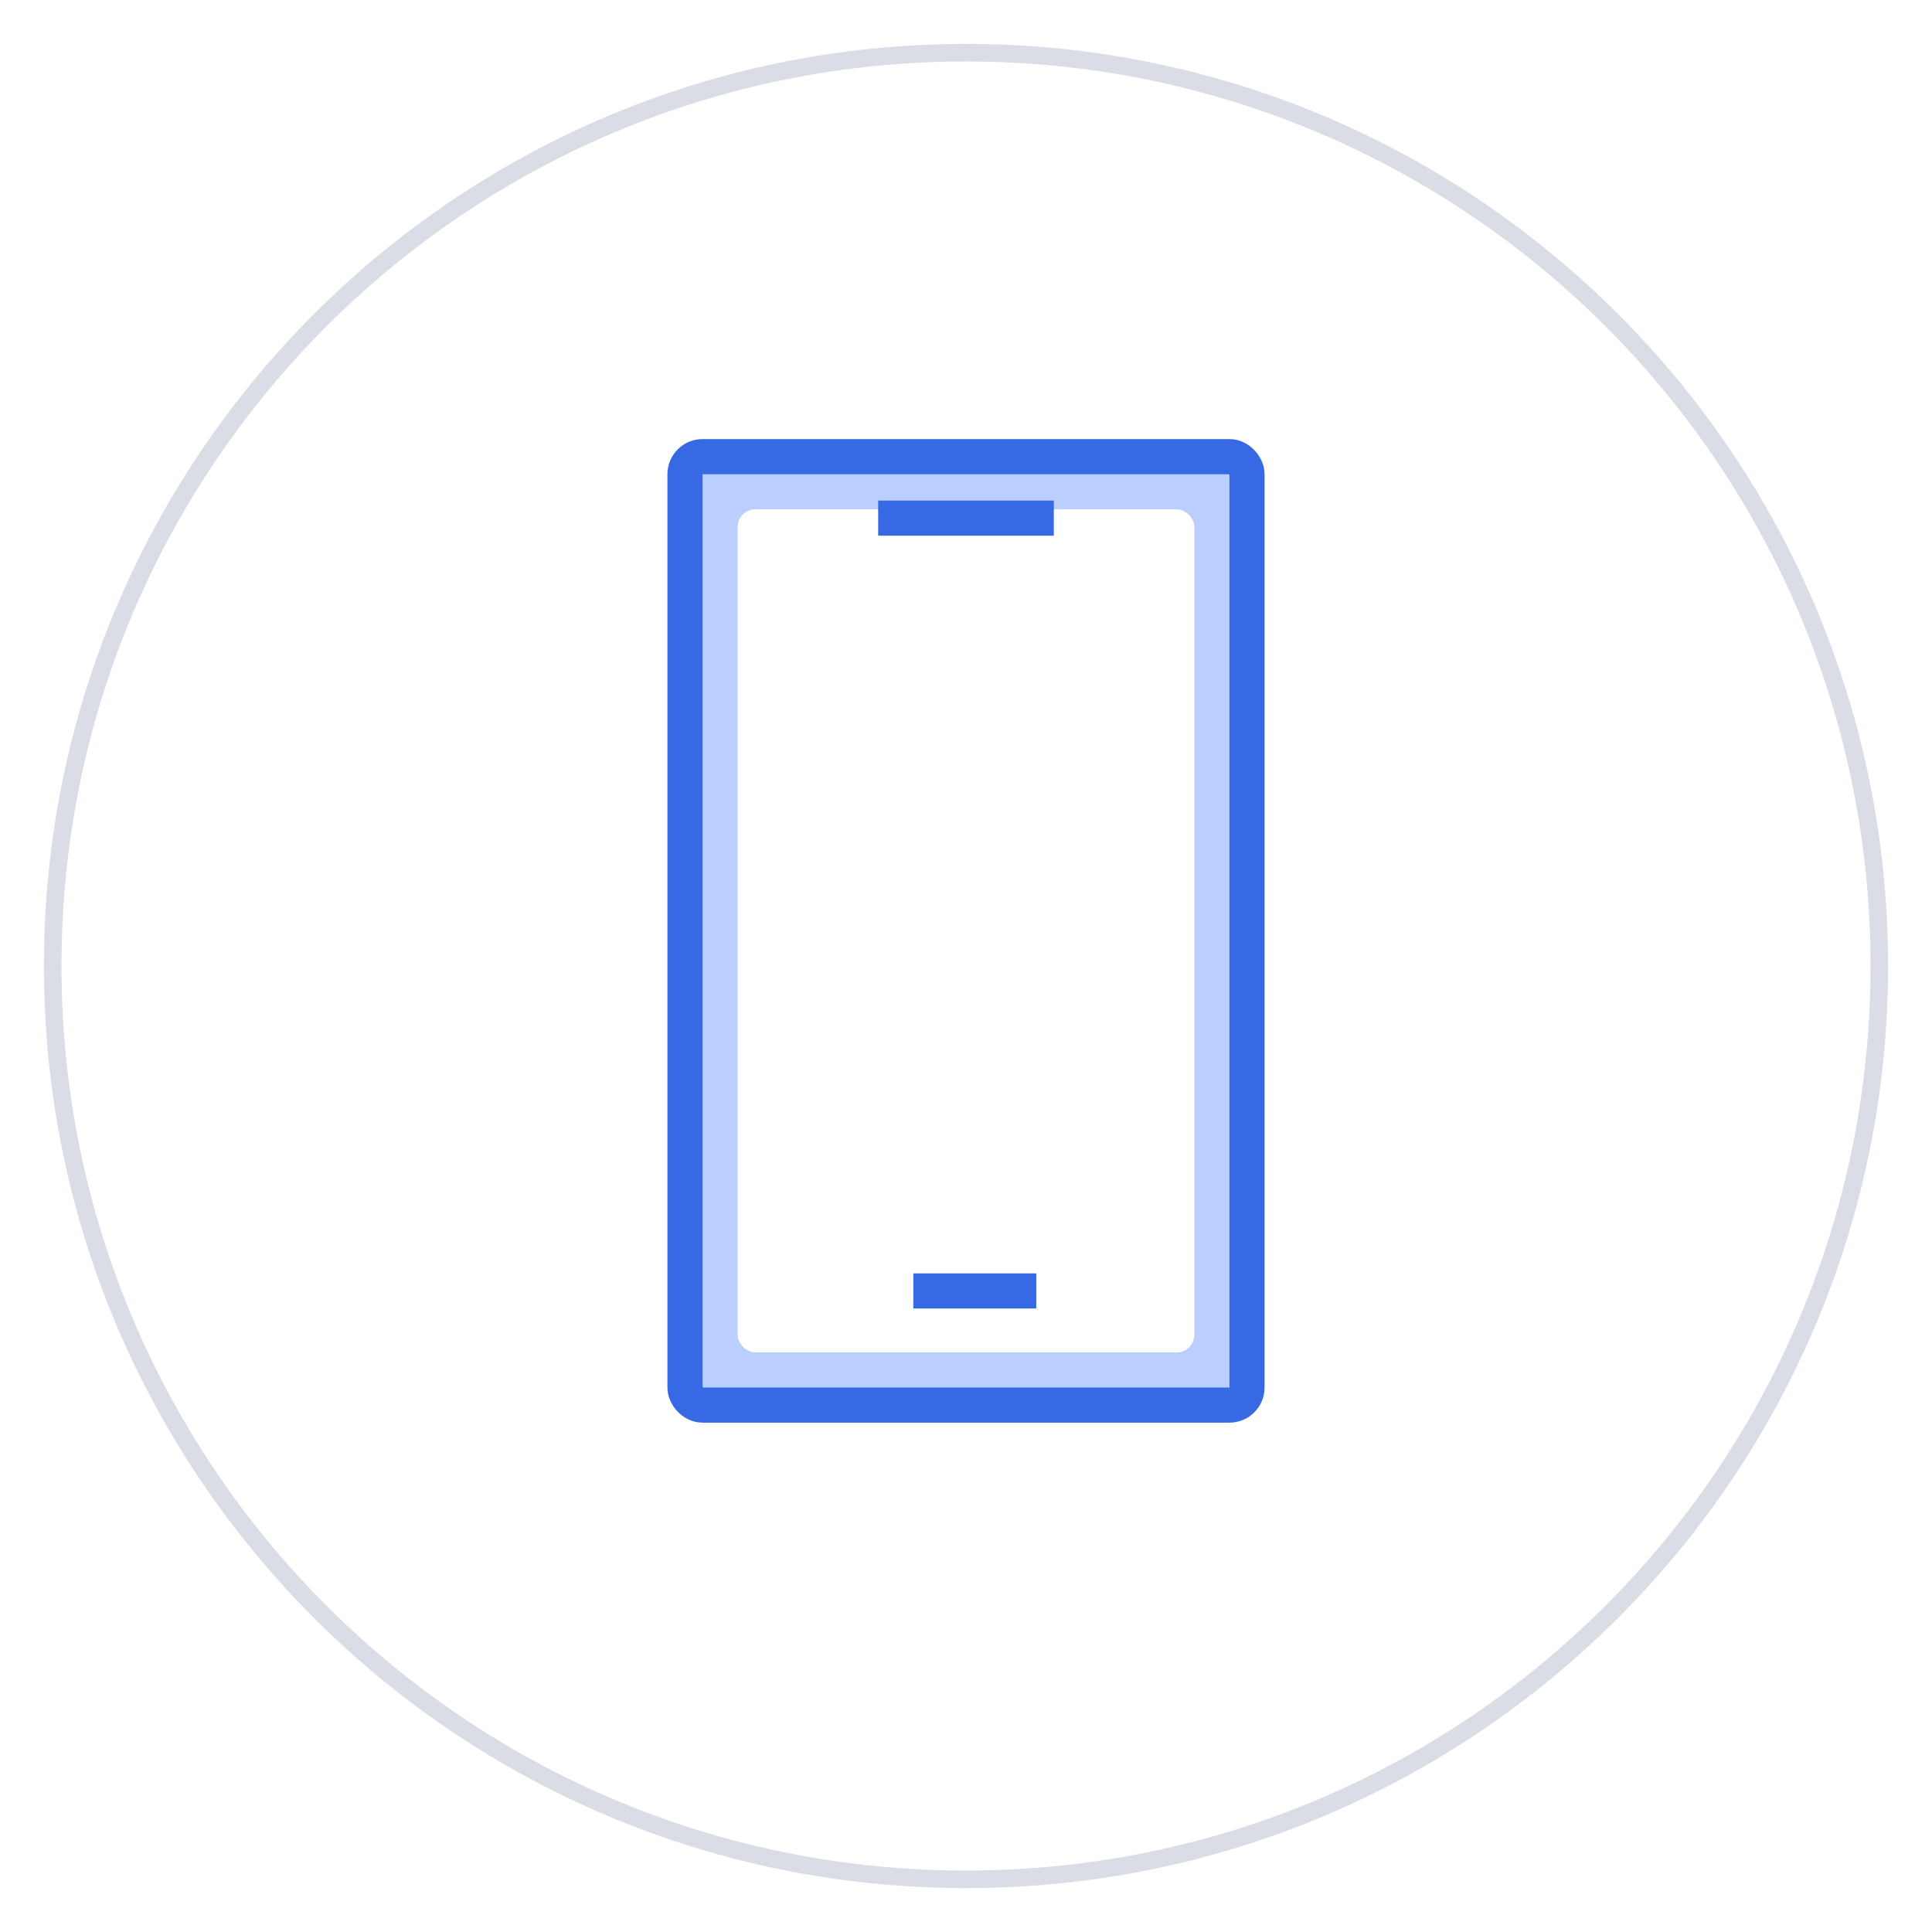 <svg width="110" height="110" viewBox="0 0 110 110" fill="none" xmlns="http://www.w3.org/2000/svg">
<g filter="url(#filter0_d)">
<path fill-rule="evenodd" clip-rule="evenodd" d="M55 106C83.719 106 107 82.719 107 54C107 25.281 83.719 2 55 2C26.281 2 3 25.281 3 54C3 82.719 26.281 106 55 106Z" fill="white"/>
<path fill-rule="evenodd" clip-rule="evenodd" d="M55 106C83.719 106 107 82.719 107 54C107 25.281 83.719 2 55 2C26.281 2 3 25.281 3 54C3 82.719 26.281 106 55 106Z" stroke="#DADDE6"/>
</g>
<rect x="39" y="26" width="32" height="54" rx="1" fill="#BBCFFF" stroke="#3769E5" stroke-width="2"/>
<rect x="42" y="29" width="26" height="48" rx="1" fill="white"/>
<path d="M52 73.5H59" stroke="#3769E5" stroke-width="2"/>
<path d="M50 29.5H60" stroke="#3769E5" stroke-width="2"/>
<defs>
<filter id="filter0_d" x="0.5" y="0.5" width="109" height="109" filterUnits="userSpaceOnUse" color-interpolation-filters="sRGB">
<feFlood flood-opacity="0" result="BackgroundImageFix"/>
<feColorMatrix in="SourceAlpha" type="matrix" values="0 0 0 0 0 0 0 0 0 0 0 0 0 0 0 0 0 0 127 0"/>
<feOffset dy="1"/>
<feGaussianBlur stdDeviation="1"/>
<feColorMatrix type="matrix" values="0 0 0 0 0.626 0 0 0 0 0.64 0 0 0 0 0.678 0 0 0 0.159 0"/>
<feBlend mode="normal" in2="BackgroundImageFix" result="effect1_dropShadow"/>
<feBlend mode="normal" in="SourceGraphic" in2="effect1_dropShadow" result="shape"/>
</filter>
</defs>
</svg>
